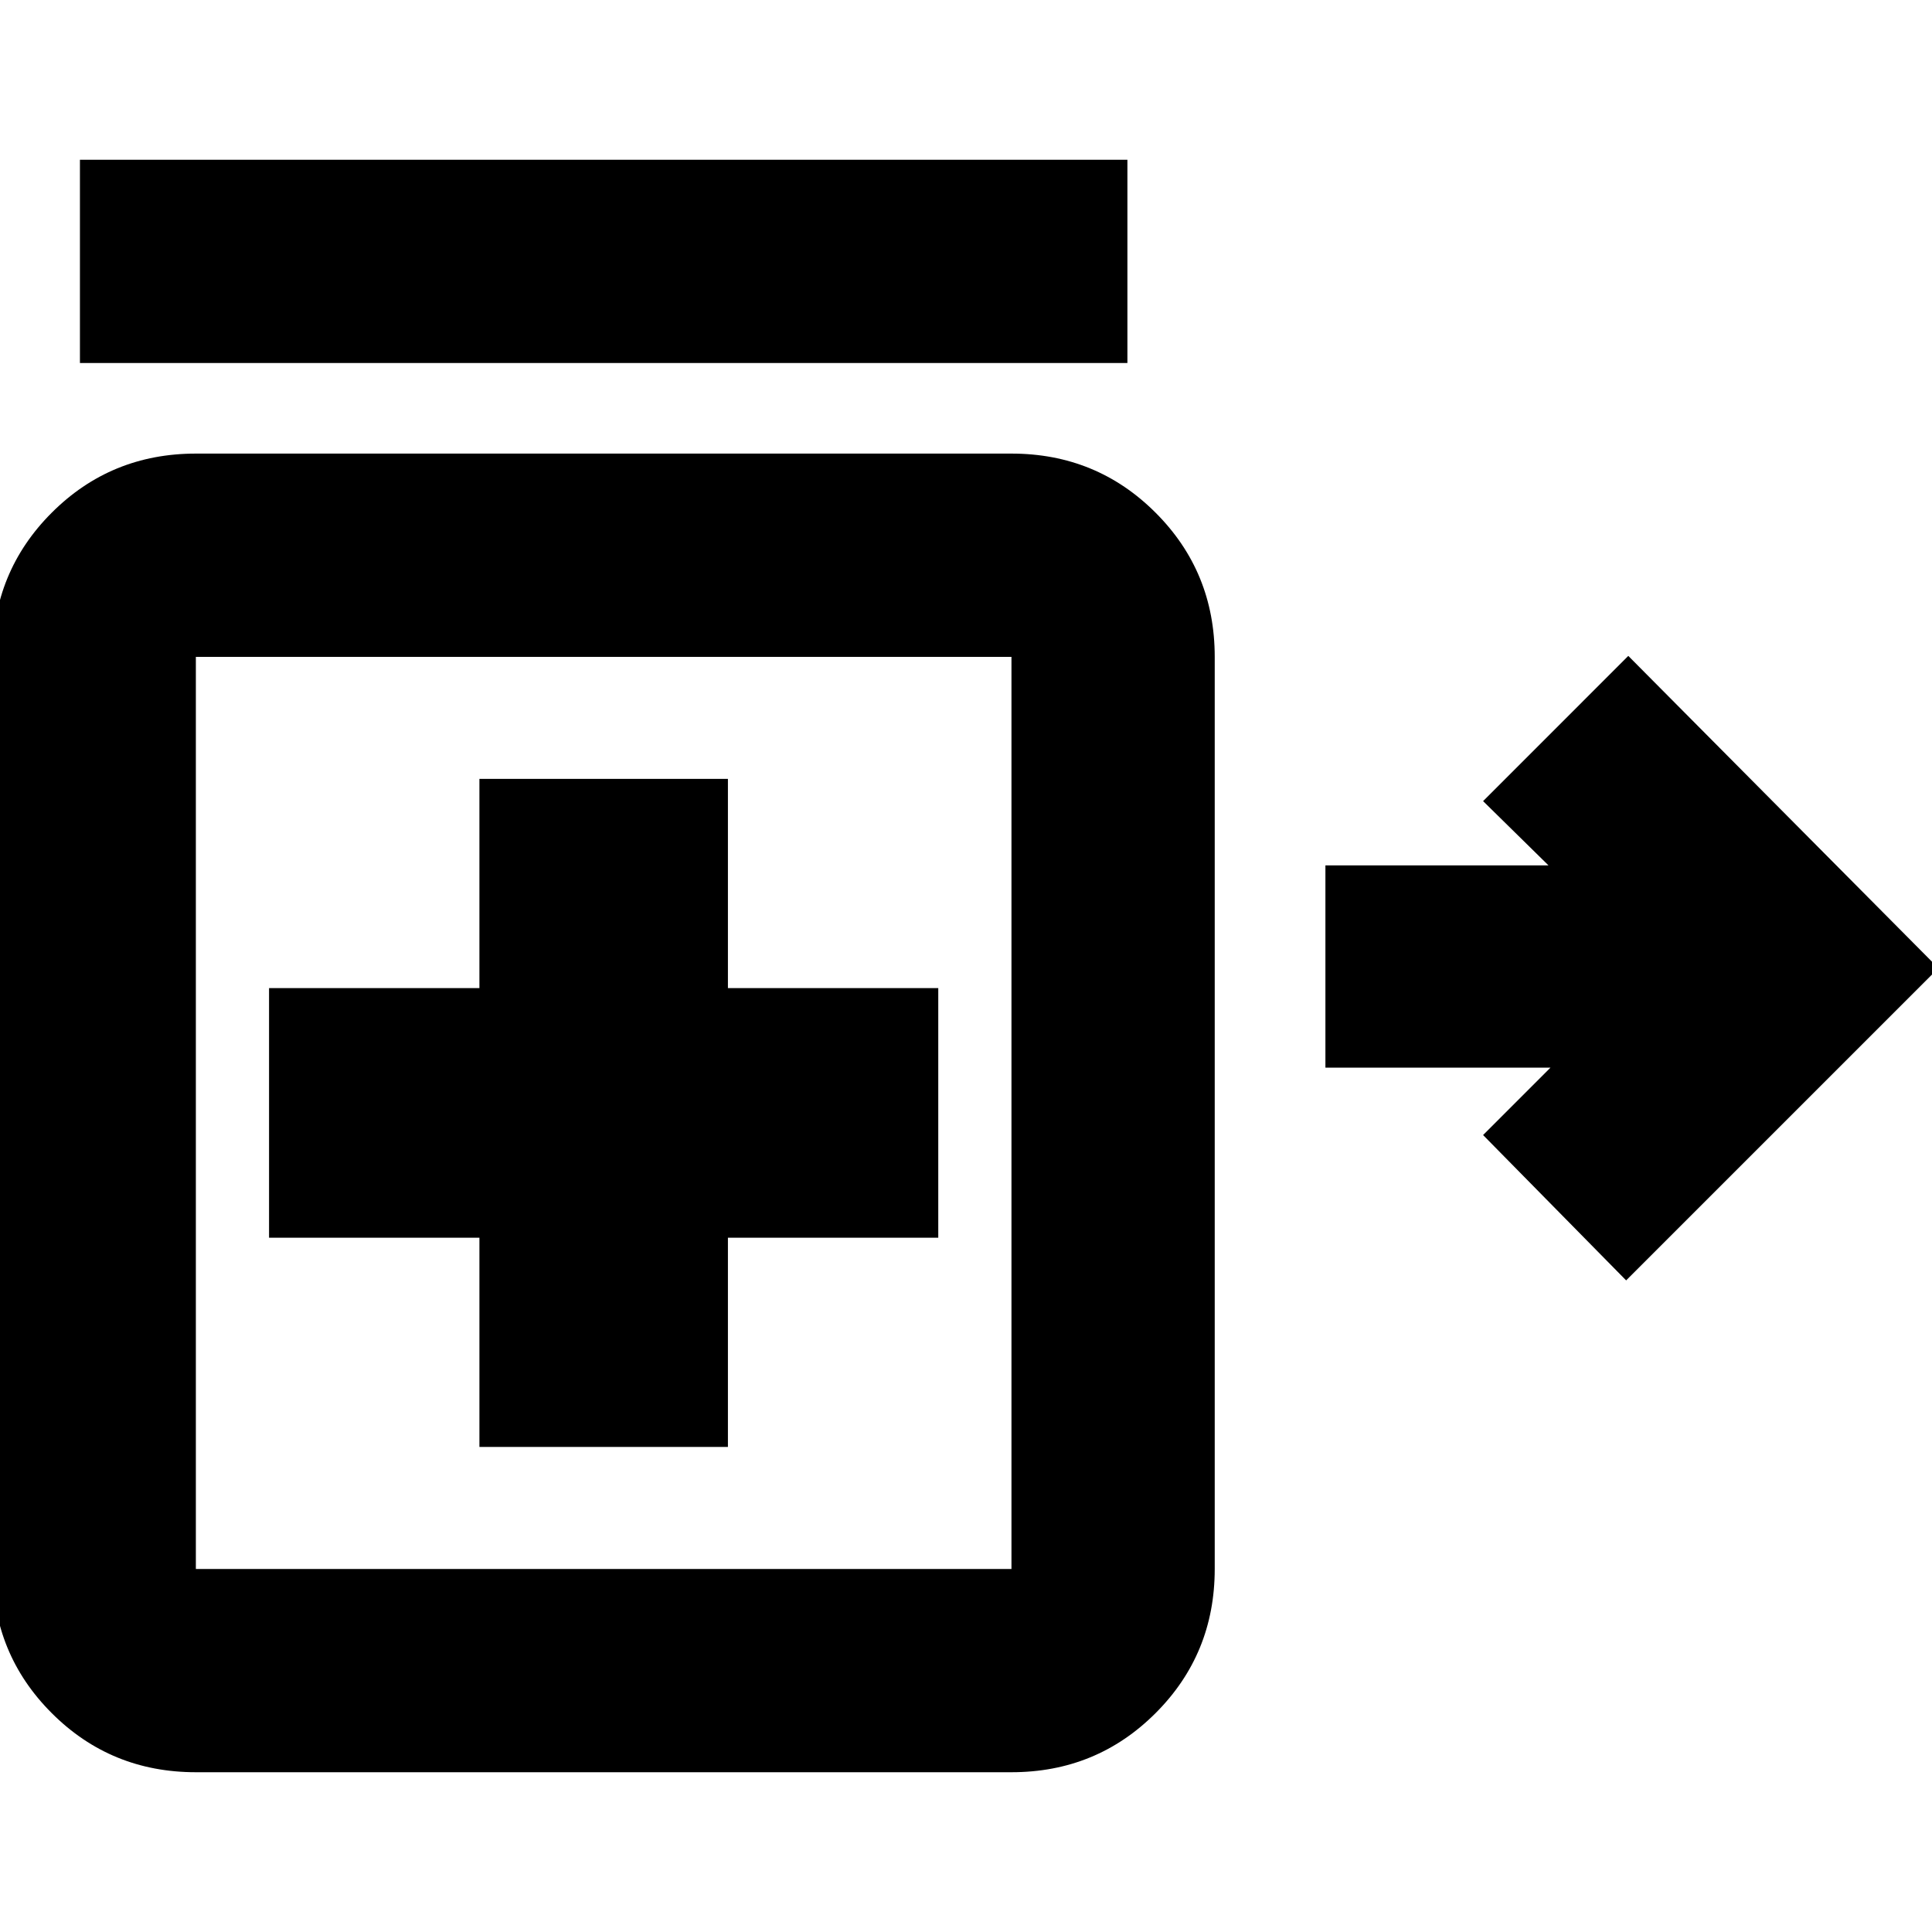 <svg xmlns="http://www.w3.org/2000/svg" height="24" viewBox="0 -960 960 960" width="24"><path d="M808.02-323.78 736.94-396l33.49-33.5H658.59V-530h110.84l-32.49-31.93 72.15-72.16 154.09 155.16-155.16 155.15ZM39.72-779.61v-101H560.2v101H39.72Zm198.5 538.59H361.7v-103.96h104.52v-124.04H361.7v-103.96H238.22v103.96H133.69v124.04h104.53v103.96ZM97.32-79.39q-42.24 0-71.62-29.38-29.38-29.38-29.38-71.62v-453.22q0-42.24 29.38-71.62 29.38-29.38 71.62-29.38h405.27q42.24 0 71.62 29.38 29.38 29.38 29.38 71.62v453.22q0 42.24-29.38 71.62-29.38 29.38-71.62 29.38H97.32Zm0-101h405.27v-453.22H97.32v453.22ZM300.24-407Z"/></svg>
